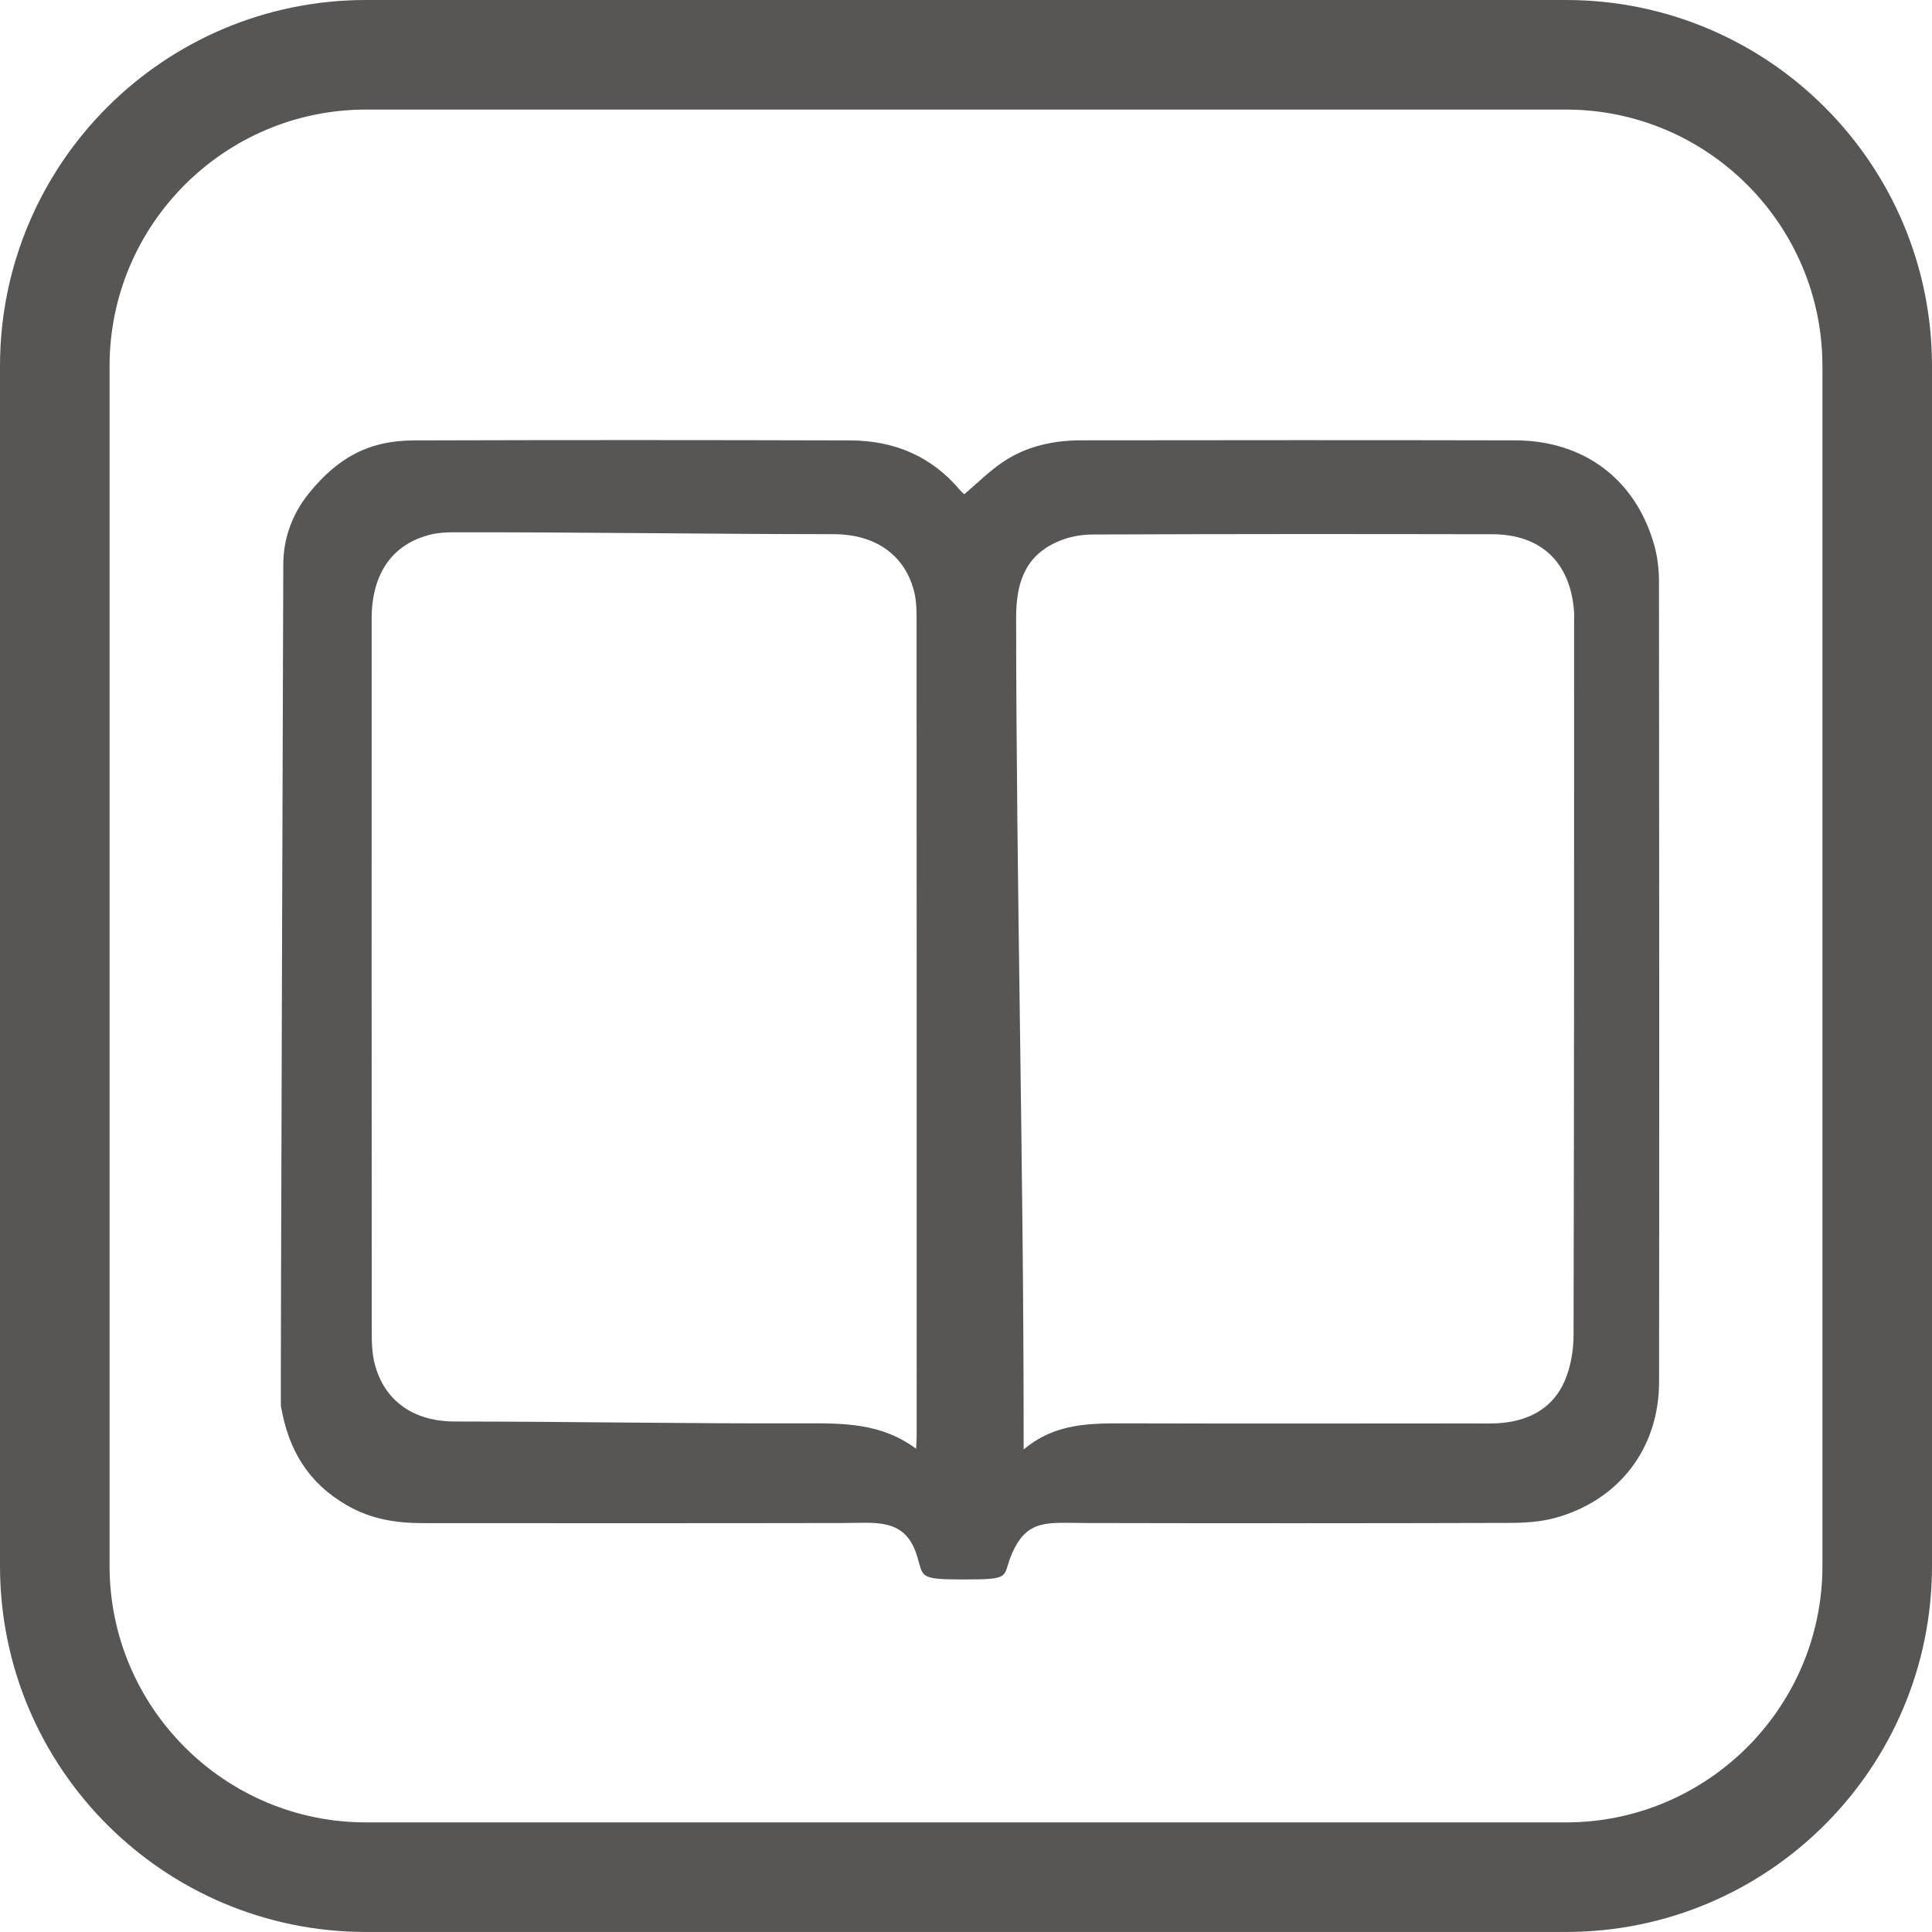 <?xml version="1.0" encoding="utf-8"?>
<!-- Generator: Adobe Illustrator 16.0.0, SVG Export Plug-In . SVG Version: 6.00 Build 0)  -->
<!DOCTYPE svg PUBLIC "-//W3C//DTD SVG 1.1//EN" "http://www.w3.org/Graphics/SVG/1.1/DTD/svg11.dtd">
<svg version="1.1" id="Layer_1" xmlns="http://www.w3.org/2000/svg" xmlns:xlink="http://www.w3.org/1999/xlink" x="0px" y="0px"
	 width="60.234px" height="60.233px" viewBox="0 0 60.234 60.233" enable-background="new 0 0 60.234 60.233" xml:space="preserve">
<path fill="#585555" d="M48.82,3.416c4.41,0,7.998,3.587,7.998,7.997v37.408c0,4.408-3.588,7.996-7.998,7.996H11.413
	c-4.41,0-7.997-3.588-7.997-7.996V11.413c0-4.41,3.587-7.997,7.997-7.997H48.82 M48.82,0H11.413C5.11,0,0,5.11,0,11.413v37.408
	c0,6.303,5.11,11.412,11.413,11.412H48.82c6.304,0,11.414-5.109,11.414-11.412V11.413C60.234,5.11,55.124,0,48.82,0"/>
<path fill="#585555" d="M51.722,18.114c-0.001-0.375-0.048-0.763-0.149-1.124c-0.58-2.046-2.186-3.257-4.34-3.261
	c-4.506-0.01-9.013-0.006-13.52-0.001c-0.889,0.001-1.741,0.189-2.481,0.7c-0.411,0.283-0.769,0.642-1.163,0.977
	c0.01,0.001-0.008,0.003-0.016-0.004c-0.042-0.038-0.085-0.075-0.121-0.118c-0.892-1.063-2.059-1.548-3.419-1.552
	c-4.535-0.013-9.07-0.014-13.605,0c-1.411,0.004-2.37,0.532-3.276,1.647c-0.53,0.655-0.8,1.422-0.8,2.225
	c0,0-0.088,26.155-0.076,26.223c0.234,1.376,0.848,2.404,2.056,3.103c0.758,0.437,1.526,0.557,2.381,0.558
	c4.394,0,8.759,0.005,13.153-0.004c0.938-0.002,1.85-0.156,2.222,0.959c0.238,0.712,0.012,0.801,1.448,0.801
	c1.579,0,1.213-0.065,1.532-0.801c0.478-1.101,1.118-0.962,2.31-0.959c4.394,0.01,8.787,0.009,13.182-0.003
	c0.488-0.001,0.994-0.03,1.461-0.16c1.982-0.551,3.222-2.172,3.224-4.234C51.734,34.761,51.73,26.438,51.722,18.114 M28.579,44.798
	c0,0.09-0.008,0.179-0.018,0.369c-1.094-0.813-2.296-0.795-3.506-0.791c-3.791,0.01-7.089-0.055-10.88-0.058
	c-1.289-0.002-2.191-0.646-2.491-1.79c-0.077-0.294-0.094-0.611-0.094-0.918c-0.005-7.572-0.005-14.747-0.003-22.319
	c0-1.418,0.656-2.345,1.862-2.63c0.236-0.056,0.487-0.066,0.732-0.066c4.101-0.004,7.71,0.055,11.811,0.059
	c1.299,0.001,2.213,0.647,2.503,1.772c0.067,0.258,0.081,0.535,0.081,0.804C28.58,27.753,28.58,36.276,28.579,44.798 M49.059,41.63
	c-0.001,0.477-0.089,0.985-0.275,1.42c-0.348,0.813-1.051,1.221-1.931,1.31c-0.31,0.032-0.625,0.019-0.937,0.019
	c-3.65,0.002-7.069,0.008-10.719-0.002c-1.207-0.004-2.283-0.023-3.283,0.813v-0.467c0-8.484-0.228-16.968-0.234-25.452
	c-0.001-1.059,0.252-1.904,1.248-2.363c0.363-0.167,0.744-0.242,1.148-0.244c4.158-0.017,8.289-0.016,12.447-0.008
	c1.51,0.003,2.412,0.858,2.547,2.347c0.012,0.128,0.006,0.258,0.006,0.386C49.078,26.802,49.076,34.216,49.059,41.63"/>
</svg>
